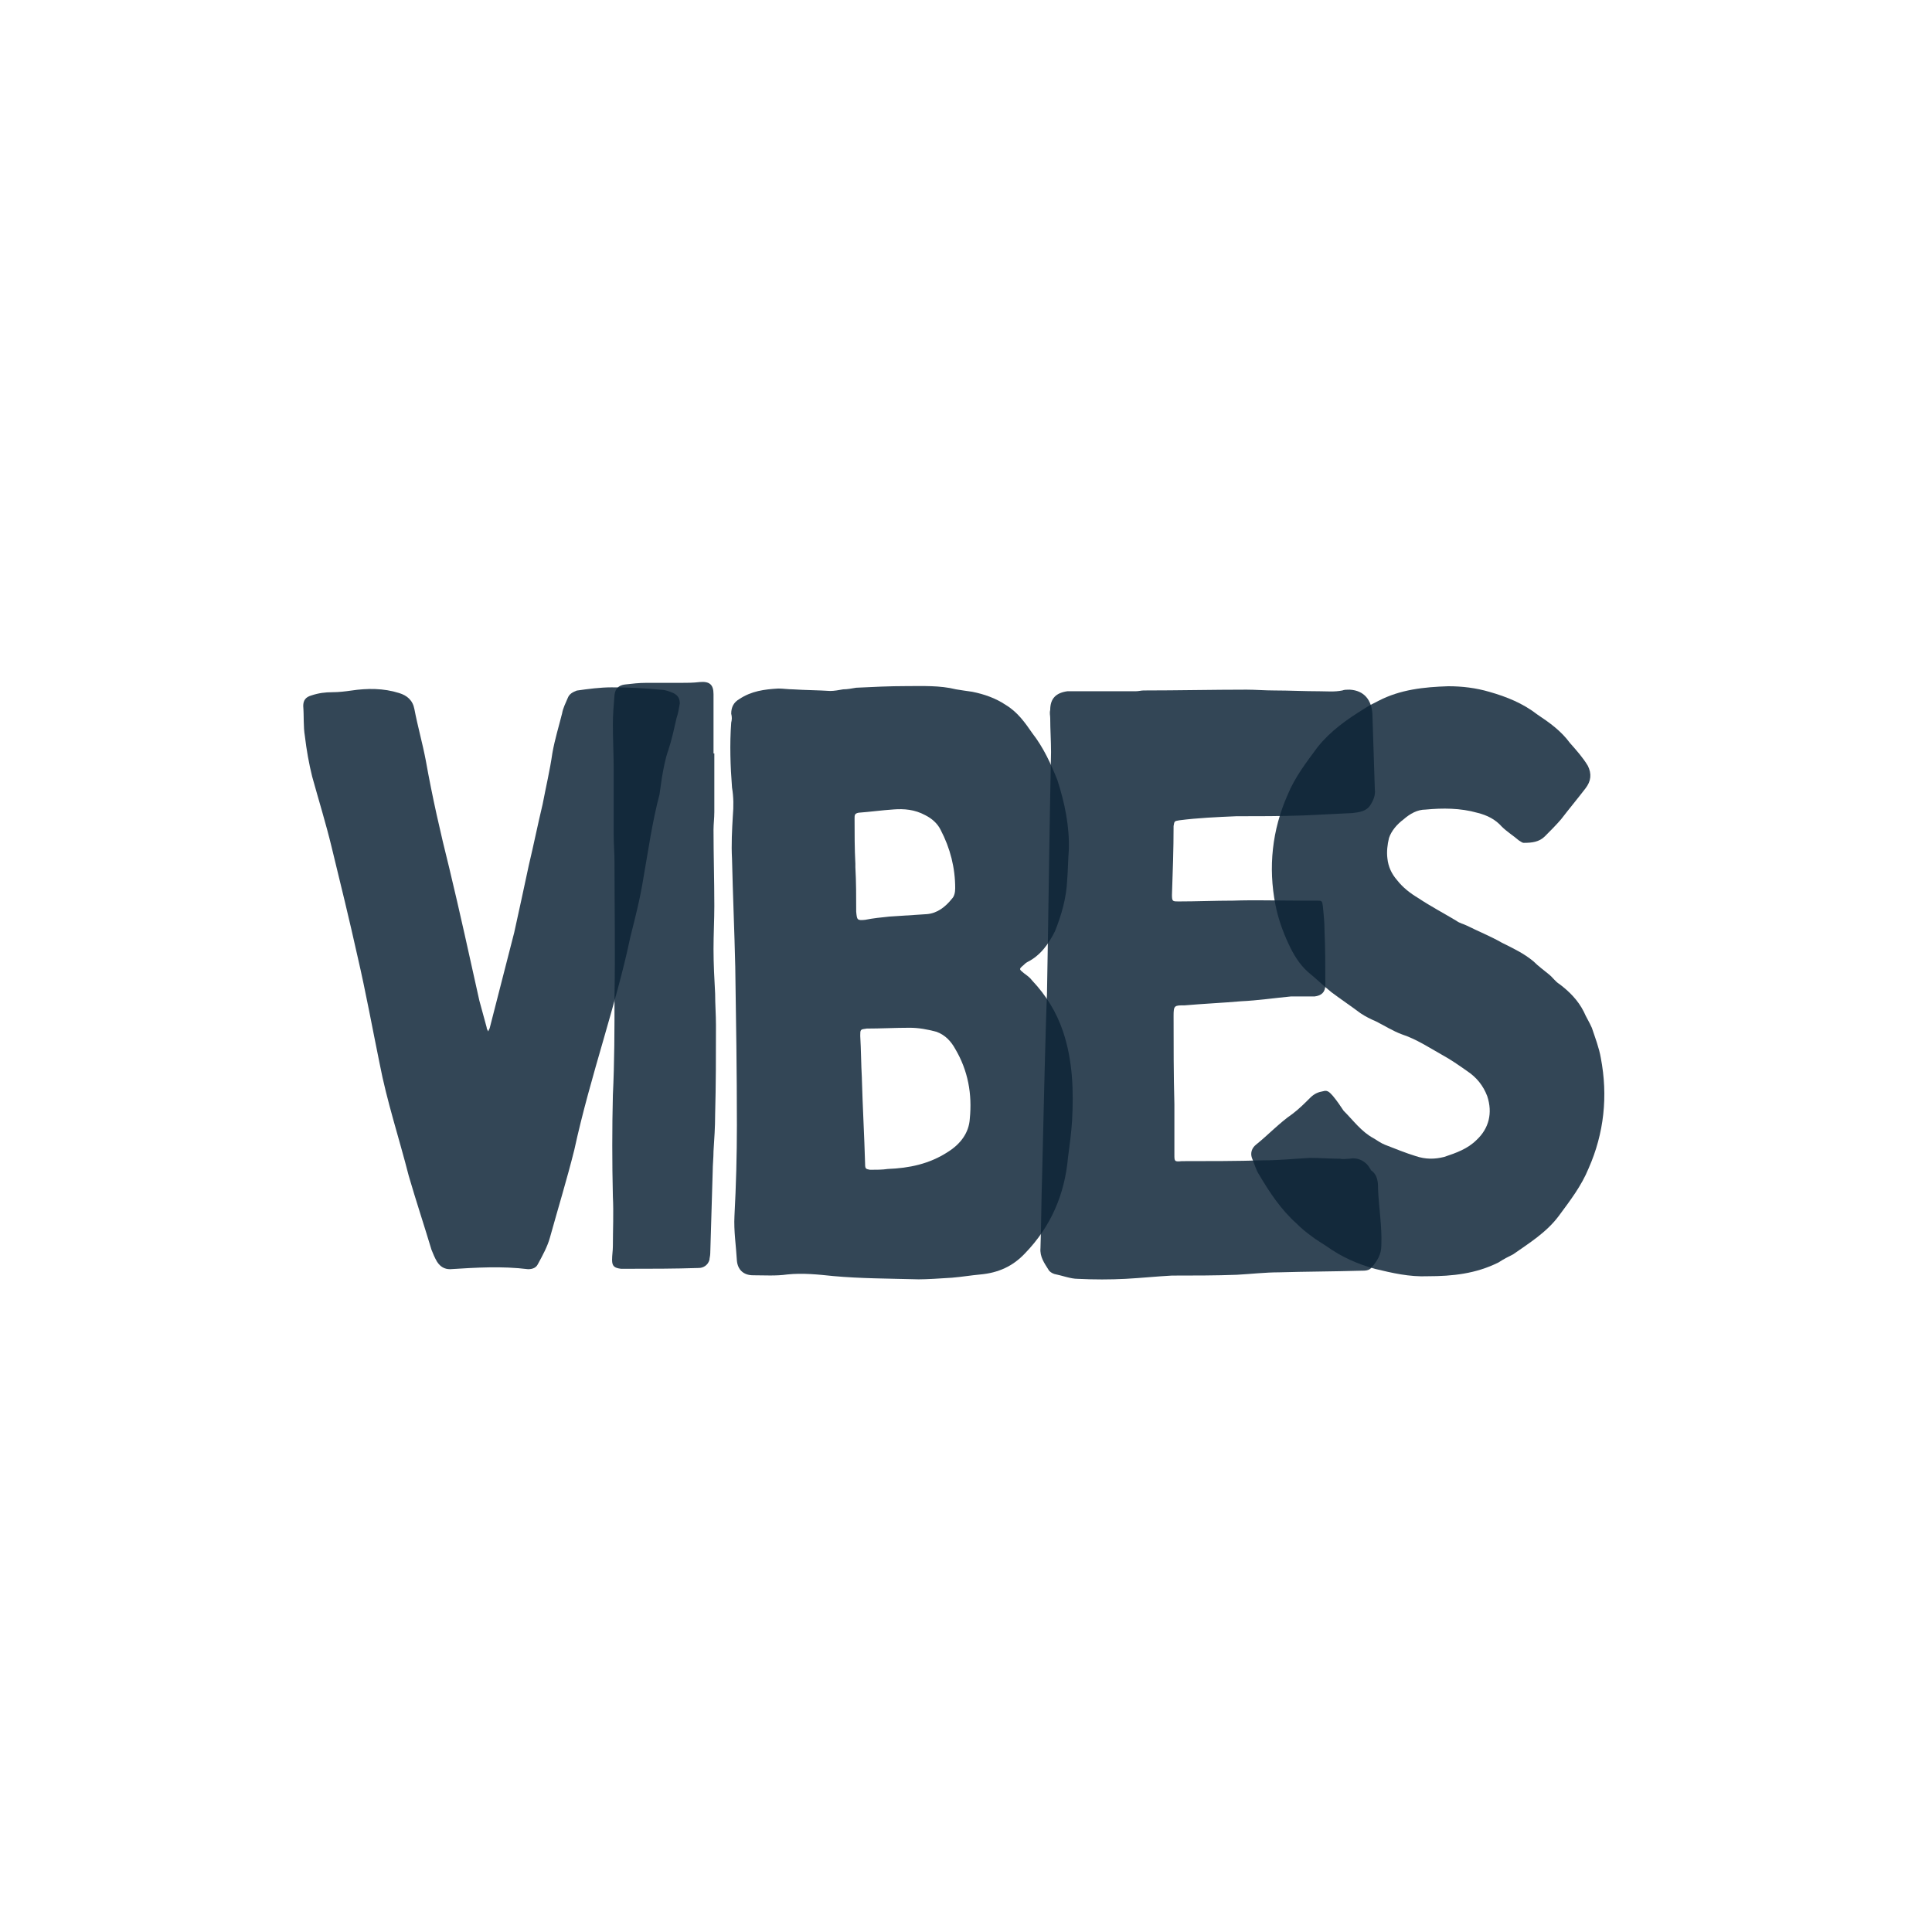 <svg xmlns="http://www.w3.org/2000/svg" xmlns:xlink="http://www.w3.org/1999/xlink" width="500" zoomAndPan="magnify" viewBox="0 0 375 375" height="500" preserveAspectRatio="xMidYMid meet" version="1.0"><defs><filter x="0%" y="0%" width="100%" height="100%" id="df3a82ef67"><feColorMatrix values="0 0 0 0 1 0 0 0 0 1 0 0 0 0 1 0 0 0 1 0" color-interpolation-filters="sRGB"/></filter><g/><mask id="7329cab34c"><g filter="url(#df3a82ef67)"><rect x="-37.5" width="450" fill="#000000" y="-37.5" height="450" fill-opacity="0.84"/></g></mask><clipPath id="419e5dbe3f"><rect x="0" width="83" y="0" height="192"/></clipPath><mask id="6ced6ad8b0"><g filter="url(#df3a82ef67)"><rect x="-37.5" width="450" fill="#000000" y="-37.5" height="450" fill-opacity="0.84"/></g></mask><clipPath id="bb9dfa1ad3"><rect x="0" width="35" y="0" height="191"/></clipPath><mask id="173cbecb1a"><g filter="url(#df3a82ef67)"><rect x="-37.5" width="450" fill="#000000" y="-37.5" height="450" fill-opacity="0.84"/></g></mask><clipPath id="e9b563f89b"><rect x="0" width="82" y="0" height="192"/></clipPath><mask id="f351effe11"><g filter="url(#df3a82ef67)"><rect x="-37.5" width="450" fill="#000000" y="-37.5" height="450" fill-opacity="0.84"/></g></mask><clipPath id="8e5d07da4f"><rect x="0" width="84" y="0" height="192"/></clipPath><mask id="b7971f8864"><g filter="url(#df3a82ef67)"><rect x="-37.5" width="450" fill="#000000" y="-37.5" height="450" fill-opacity="0.84"/></g></mask><clipPath id="e0dca13f5b"><rect x="0" width="82" y="0" height="192"/></clipPath></defs><g mask="url(#7329cab34c)"><g transform="matrix(1, 0, 0, 1, 55, 92)"><g clip-path="url(#419e5dbe3f)"><g fill="#0d2436" fill-opacity="1"><g transform="translate(0.709, 153.404)"><g><path d="M 39.062 -45.207 C 38.906 -45.523 38.75 -45.68 38.75 -45.996 C 38.277 -47.727 37.805 -49.461 37.332 -51.191 C 35.441 -59.699 33.551 -68.363 31.504 -76.867 C 29.77 -83.797 28.195 -90.73 26.934 -97.816 C 26.305 -101.125 25.359 -104.434 24.73 -107.742 C 24.414 -109.473 23.312 -110.418 21.738 -110.891 C 18.746 -111.836 15.594 -111.836 12.445 -111.363 C 11.34 -111.207 10.082 -111.047 8.82 -111.047 C 7.402 -111.047 6.145 -110.891 4.727 -110.418 C 3.621 -110.102 3.148 -109.473 3.148 -108.371 C 3.309 -106.324 3.148 -104.434 3.465 -102.543 C 3.781 -99.863 4.254 -97.188 4.883 -94.668 C 6.145 -90.098 7.562 -85.531 8.664 -80.961 C 10.395 -73.875 12.129 -66.785 13.703 -59.699 C 15.277 -52.926 16.539 -45.996 17.957 -39.062 C 19.375 -31.66 21.738 -24.574 23.629 -17.168 C 25.047 -12.285 26.621 -7.562 28.039 -2.836 C 28.352 -2.047 28.668 -1.262 29.141 -0.473 C 29.77 0.473 30.559 0.945 31.66 0.945 C 36.699 0.629 41.742 0.316 46.781 0.945 C 47.727 0.945 48.355 0.629 48.672 0 C 49.617 -1.734 50.562 -3.465 51.035 -5.199 C 52.609 -10.867 54.344 -16.539 55.762 -22.211 C 57.336 -29.457 59.383 -36.543 61.43 -43.633 C 63.32 -50.246 65.211 -56.707 66.629 -63.48 C 67.574 -67.258 68.52 -70.883 69.148 -74.82 C 70.094 -80.176 70.883 -85.848 72.301 -91.203 C 72.457 -92.305 72.613 -93.406 72.773 -94.508 C 73.086 -96.242 73.402 -98.133 74.031 -99.863 C 74.664 -101.754 75.137 -103.961 75.605 -106.008 C 75.922 -106.953 76.078 -107.898 76.238 -108.844 C 76.238 -109.789 75.922 -110.418 74.977 -110.891 C 74.191 -111.207 73.402 -111.52 72.613 -111.52 C 69.465 -111.836 66.156 -111.992 63.008 -111.992 C 60.801 -111.992 58.438 -111.68 56.234 -111.363 C 55.445 -111.047 54.816 -110.734 54.5 -109.945 C 54.027 -108.844 53.555 -107.898 53.398 -106.953 C 52.77 -104.434 51.98 -101.914 51.508 -99.234 C 51.035 -95.926 50.246 -92.617 49.617 -89.312 C 48.672 -85.375 47.883 -81.434 46.941 -77.496 C 45.996 -73.086 45.051 -68.676 44.105 -64.422 C 42.527 -58.281 40.953 -52.137 39.379 -45.996 C 39.379 -45.836 39.223 -45.68 39.062 -45.207 Z M 39.062 -45.207 "/></g></g></g></g></g></g><g mask="url(#6ced6ad8b0)"><g transform="matrix(1, 0, 0, 1, 111, 91)"><g clip-path="url(#bb9dfa1ad3)"><g fill="#0d2436" fill-opacity="1"><g transform="translate(1.502, 153.536)"><g><path d="M 26.148 -98.293 C 25.992 -98.293 25.992 -98.293 25.992 -98.293 C 25.992 -102.074 25.992 -106.012 25.992 -109.793 C 25.992 -111.68 25.203 -112.312 23.312 -112.152 C 22.055 -111.996 20.793 -111.996 19.691 -111.996 C 17.484 -111.996 15.121 -111.996 12.918 -111.996 C 11.5 -111.996 10.238 -111.84 8.82 -111.68 C 7.562 -111.523 6.93 -110.895 6.773 -109.633 C 6.617 -107.742 6.457 -105.852 6.457 -103.965 C 6.457 -100.969 6.617 -97.977 6.617 -94.984 C 6.617 -90.891 6.617 -86.637 6.617 -82.383 C 6.617 -80.648 6.773 -78.918 6.773 -77.184 C 6.773 -68.52 6.93 -59.859 6.773 -51.195 C 6.773 -44.895 6.773 -38.434 6.457 -31.977 C 6.301 -25.52 6.301 -18.902 6.457 -12.285 C 6.617 -9.137 6.457 -5.828 6.457 -2.68 C 6.457 -1.734 6.301 -0.945 6.301 0 C 6.301 1.262 6.773 1.574 8.035 1.734 C 8.348 1.734 8.664 1.734 8.98 1.734 C 13.703 1.734 18.43 1.734 23.156 1.574 C 23.941 1.574 24.887 1.102 25.203 0 C 25.203 -0.316 25.359 -0.789 25.359 -1.262 C 25.52 -6.457 25.676 -11.812 25.832 -17.168 C 25.832 -18.43 25.992 -19.848 25.992 -21.109 C 26.148 -23.469 26.305 -25.832 26.305 -28.195 C 26.465 -34.023 26.465 -39.852 26.465 -45.523 C 26.465 -47.57 26.305 -49.617 26.305 -51.668 C 26.148 -54.5 25.992 -57.496 25.992 -60.332 C 25.992 -63.164 26.148 -66 26.148 -68.68 C 26.148 -73.719 25.992 -78.602 25.992 -83.484 C 25.992 -84.59 26.148 -85.691 26.148 -86.949 C 26.148 -90.73 26.148 -94.512 26.148 -98.293 Z M 26.148 -98.293 "/></g></g></g></g></g></g><g mask="url(#173cbecb1a)"><g transform="matrix(1, 0, 0, 1, 134, 92)"><g clip-path="url(#e9b563f89b)"><g fill="#0d2436" fill-opacity="1"><g transform="translate(1.312, 154.585)"><g><path d="M 43.004 1.734 C 44.578 1.734 47.098 1.574 49.461 1.418 C 51.352 1.262 53.242 0.945 54.973 0.789 C 58.441 0.473 61.273 -0.789 63.637 -3.309 C 68.68 -8.508 71.355 -14.809 71.984 -21.895 C 72.301 -24.258 72.617 -26.621 72.773 -28.984 C 73.09 -34.812 72.93 -40.641 71.043 -46.312 C 69.781 -50.09 67.734 -53.398 65.055 -56.234 C 64.582 -56.863 64.109 -57.18 63.48 -57.652 C 62.535 -58.441 62.379 -58.441 63.324 -59.227 C 63.48 -59.383 63.797 -59.699 64.109 -59.855 C 66.629 -61.117 68.207 -63.324 69.465 -65.844 C 70.727 -68.992 71.672 -72.301 71.828 -75.766 C 71.984 -77.656 71.984 -79.547 72.145 -81.594 C 72.301 -86.164 71.355 -90.73 69.938 -95.141 C 68.68 -98.293 67.262 -101.441 65.055 -104.277 C 63.637 -106.324 62.219 -108.371 59.855 -109.789 C 57.969 -111.051 55.762 -111.84 53.398 -112.312 C 52.297 -112.469 51.195 -112.625 50.25 -112.785 C 47.098 -113.57 43.789 -113.414 40.641 -113.414 C 37.332 -113.414 34.18 -113.258 30.875 -113.098 C 29.93 -112.941 29.141 -112.785 28.352 -112.785 C 27.41 -112.625 26.621 -112.469 25.832 -112.469 C 23.469 -112.625 20.949 -112.625 18.586 -112.785 C 17.641 -112.785 16.695 -112.941 15.75 -112.941 C 13.074 -112.785 10.555 -112.469 8.191 -110.895 C 7.09 -110.262 6.617 -109.316 6.617 -108.059 C 6.773 -107.43 6.773 -106.957 6.617 -106.324 C 6.301 -102.07 6.457 -97.82 6.773 -93.723 C 7.09 -91.832 7.09 -90.102 6.93 -88.211 C 6.773 -85.531 6.617 -82.699 6.773 -79.863 C 6.93 -72.93 7.246 -65.844 7.402 -58.91 C 7.562 -48.672 7.719 -38.434 7.719 -28.195 C 7.719 -22.367 7.562 -16.539 7.246 -10.555 C 7.09 -7.719 7.562 -4.727 7.719 -1.891 C 7.875 -0.156 8.98 0.945 10.867 0.945 C 13.074 0.945 15.281 1.102 17.484 0.789 C 20.477 0.473 23.469 0.789 26.465 1.102 C 31.66 1.574 36.859 1.574 43.004 1.734 Z M 31.977 -37.332 C 31.82 -40.012 31.82 -42.844 31.66 -45.523 C 31.66 -46.781 31.66 -46.781 32.922 -46.941 C 35.598 -46.941 38.434 -47.098 41.27 -47.098 C 43.004 -47.098 44.734 -46.781 46.469 -46.312 C 48.199 -45.68 49.305 -44.422 50.09 -43.004 C 52.609 -38.75 53.398 -34.18 52.926 -29.457 C 52.77 -26.777 51.195 -24.574 48.672 -22.996 C 45.051 -20.637 41.113 -19.848 37.016 -19.691 C 35.914 -19.531 34.812 -19.531 33.551 -19.531 C 32.766 -19.691 32.605 -19.691 32.605 -20.637 C 32.449 -26.148 32.133 -31.66 31.977 -37.176 C 31.977 -37.176 31.977 -37.176 31.977 -37.332 Z M 30.715 -78.918 C 30.559 -81.91 30.559 -84.746 30.559 -87.738 C 30.559 -88.367 30.559 -88.684 31.348 -88.84 C 33.551 -89 35.758 -89.312 38.121 -89.473 C 40.168 -89.629 42.215 -89.473 44.262 -88.367 C 45.523 -87.738 46.625 -86.793 47.254 -85.531 C 49.145 -81.91 50.09 -78.129 50.09 -74.191 C 50.09 -73.402 49.934 -72.617 49.461 -72.145 C 48.199 -70.57 46.625 -69.309 44.578 -69.152 C 42.215 -68.992 39.695 -68.836 37.332 -68.68 C 35.758 -68.52 34.18 -68.363 32.605 -68.047 C 31.031 -67.891 31.031 -68.047 30.875 -69.625 C 30.875 -72.457 30.875 -75.453 30.715 -78.285 C 30.715 -78.445 30.715 -78.602 30.715 -78.918 Z M 30.715 -78.918 "/></g></g></g></g></g></g><g mask="url(#f351effe11)"><g transform="matrix(1, 0, 0, 1, 235, 91)"><g clip-path="url(#8e5d07da4f)"><g fill="#0d2436" fill-opacity="1"><g transform="translate(1.526, 154.824)"><g><path d="M 40.641 1.891 C 45.367 1.891 49.934 1.418 54.344 -0.789 C 55.289 -1.418 56.234 -1.891 57.18 -2.363 C 60.328 -4.566 63.637 -6.617 66 -9.766 C 68.207 -12.758 70.41 -15.594 71.828 -19.059 C 74.82 -25.832 75.609 -33.078 74.191 -40.48 C 73.875 -42.371 73.09 -44.422 72.457 -46.312 C 71.984 -47.414 71.355 -48.359 70.883 -49.461 C 69.781 -51.668 68.047 -53.398 66.156 -54.816 C 65.371 -55.289 64.898 -56.078 64.109 -56.707 C 63.164 -57.496 62.062 -58.281 61.117 -59.227 C 59.227 -60.801 57.18 -61.746 54.973 -62.852 C 52.77 -64.109 50.406 -65.055 48.199 -66.156 C 47.57 -66.473 46.781 -66.629 46.152 -67.102 C 43.789 -68.52 41.113 -69.938 38.75 -71.512 C 37.176 -72.457 35.758 -73.562 34.652 -74.98 C 33.551 -76.238 32.922 -77.656 32.766 -79.23 C 32.605 -80.492 32.766 -81.91 33.078 -83.172 C 33.551 -84.586 34.652 -85.848 35.914 -86.793 C 37.176 -87.895 38.594 -88.684 40.168 -88.684 C 43.477 -89 46.941 -89 50.25 -88.055 C 52.141 -87.582 53.715 -86.793 54.973 -85.375 C 55.918 -84.43 57.18 -83.641 58.281 -82.699 C 58.598 -82.539 58.91 -82.227 59.227 -82.227 C 60.801 -82.227 62.219 -82.383 63.324 -83.484 C 64.426 -84.586 65.527 -85.691 66.473 -86.793 C 68.047 -88.84 69.625 -90.73 71.199 -92.777 C 72.301 -94.195 72.457 -95.613 71.672 -97.188 C 70.727 -98.766 69.465 -100.184 68.207 -101.602 C 66.473 -103.961 64.27 -105.539 61.906 -107.113 C 59.07 -109.316 55.918 -110.578 52.609 -111.523 C 49.934 -112.312 47.254 -112.625 44.578 -112.625 C 39.852 -112.469 35.285 -111.996 31.031 -109.789 C 30.086 -109.316 29.141 -108.844 28.195 -108.215 C 24.887 -106.168 21.738 -103.961 19.219 -100.812 C 17.012 -97.82 14.809 -94.984 13.391 -91.52 C 10.395 -84.746 9.609 -77.5 11.027 -70.254 C 11.5 -67.734 12.445 -65.055 13.547 -62.691 C 14.492 -60.645 15.594 -58.754 17.328 -57.18 C 18.902 -55.918 20.32 -54.5 21.895 -53.242 C 23.785 -51.824 25.676 -50.562 27.566 -49.145 C 28.512 -48.516 29.457 -48.043 30.559 -47.57 C 32.133 -46.781 33.867 -45.68 35.598 -45.051 C 38.434 -44.105 40.797 -42.531 43.316 -41.113 C 45.051 -40.168 46.625 -39.066 48.199 -37.961 C 50.09 -36.703 51.352 -35.125 52.141 -33.078 C 53.242 -29.77 52.453 -26.777 50.09 -24.574 C 48.359 -22.84 46.152 -22.051 43.789 -21.266 C 41.898 -20.793 40.168 -20.793 38.277 -21.422 C 36.23 -22.051 34.34 -22.84 32.293 -23.629 C 31.504 -23.941 30.875 -24.414 30.086 -24.887 C 27.723 -26.148 26.148 -28.352 24.258 -30.242 C 23.629 -31.188 22.996 -32.133 22.211 -33.078 C 21.738 -33.551 21.266 -34.34 20.32 -34.023 C 19.375 -33.867 18.586 -33.551 17.801 -32.766 C 16.695 -31.66 15.594 -30.559 14.336 -29.613 C 11.812 -27.879 9.609 -25.52 7.246 -23.629 C 6.457 -22.996 6.145 -22.051 6.457 -21.109 C 6.93 -20.004 7.246 -18.746 7.875 -17.801 C 9.922 -14.336 12.129 -11.027 15.121 -8.348 C 16.066 -7.402 17.012 -6.617 18.113 -5.828 C 18.902 -5.199 20.004 -4.566 20.949 -3.938 C 23.785 -1.891 26.938 -0.473 30.402 0.473 C 33.711 1.262 37.016 2.047 40.641 1.891 Z M 40.641 1.891 "/></g></g></g></g></g></g><g mask="url(#b7971f8864)"><g transform="matrix(1, 0, 0, 1, 194, 91)"><g clip-path="url(#e0dca13f5b)"><g fill="#0d2436" fill-opacity="1"><g transform="translate(1.499, 155.014)"><g><path d="M 7.719 -53.082 C 7.562 -49.461 7.402 -43.477 7.246 -37.488 C 7.09 -30.875 6.93 -24.414 6.773 -17.801 C 6.617 -13.23 6.617 -8.508 6.457 -3.781 C 6.301 -2.047 7.246 -0.789 8.035 0.473 C 8.191 0.789 8.664 1.102 9.137 1.262 C 10.711 1.574 12.285 2.207 13.703 2.207 C 16.855 2.363 20.004 2.363 22.996 2.207 C 25.992 2.047 28.984 1.734 31.977 1.574 C 36.07 1.574 40.48 1.574 44.578 1.418 C 47.414 1.262 50.09 0.945 52.77 0.945 C 58.125 0.789 63.324 0.789 68.68 0.629 C 69.465 0.629 70.254 0.629 70.727 0 C 71.828 -1.262 72.617 -2.52 72.617 -4.254 C 72.773 -7.875 72.145 -11.5 71.984 -15.121 C 71.984 -16.383 71.984 -17.957 70.57 -18.902 C 70.57 -18.902 70.57 -19.059 70.41 -19.219 C 69.625 -20.637 68.047 -21.422 66.473 -21.109 C 65.844 -21.109 65.211 -20.949 64.582 -21.109 C 62.691 -21.109 60.645 -21.266 58.754 -21.266 C 55.762 -21.109 52.77 -20.793 49.777 -20.793 C 44.422 -20.637 39.066 -20.637 33.867 -20.637 C 32.449 -20.477 32.449 -20.637 32.449 -21.895 C 32.449 -25.203 32.449 -28.512 32.449 -31.66 C 32.293 -37.488 32.293 -43.16 32.293 -48.832 C 32.293 -50.879 32.449 -50.879 34.496 -50.879 C 38.121 -51.195 41.742 -51.352 45.367 -51.668 C 48.672 -51.824 51.824 -52.297 55.133 -52.609 C 56.551 -52.609 58.125 -52.609 59.699 -52.609 C 60.961 -52.77 61.746 -53.398 61.746 -54.816 C 61.746 -58.441 61.746 -61.906 61.59 -65.371 C 61.59 -66.945 61.434 -68.52 61.273 -70.098 C 61.117 -71.199 61.117 -71.199 60.016 -71.199 C 58.91 -71.199 57.969 -71.199 56.863 -71.199 C 52.609 -71.199 48.199 -71.355 43.789 -71.199 C 40.324 -71.199 36.859 -71.043 33.238 -71.043 C 32.133 -71.043 31.977 -71.043 31.977 -72.301 C 32.133 -76.711 32.293 -81.121 32.293 -85.691 C 32.449 -86.637 32.449 -86.637 33.395 -86.793 C 37.016 -87.266 40.797 -87.422 44.422 -87.582 C 48.832 -87.582 53.082 -87.582 57.496 -87.738 C 60.645 -87.895 63.953 -88.055 67.102 -88.211 C 68.363 -88.367 69.625 -88.527 70.41 -89.629 C 71.043 -90.574 71.512 -91.676 71.355 -92.777 C 71.199 -97.66 71.043 -102.543 70.883 -107.43 C 70.727 -110.105 69.309 -111.996 66.473 -112.152 C 66 -112.152 65.371 -112.152 65.055 -111.996 C 63.48 -111.68 62.062 -111.84 60.645 -111.84 C 57.652 -111.84 54.66 -111.996 51.824 -111.996 C 49.934 -111.996 48.199 -112.152 46.469 -112.152 C 39.852 -112.152 33.078 -111.996 26.465 -111.996 C 25.992 -111.996 25.52 -111.84 24.887 -111.84 C 22.051 -111.84 19.059 -111.84 16.066 -111.84 C 14.648 -111.84 13.074 -111.84 11.656 -111.84 C 9.449 -111.523 8.348 -110.422 8.348 -108.215 C 8.191 -107.586 8.348 -107.113 8.348 -106.641 C 8.348 -104.434 8.508 -102.23 8.508 -100.023 C 8.191 -85.219 8.035 -70.41 7.719 -53.082 Z M 7.719 -53.082 "/></g></g></g></g></g></g></svg>